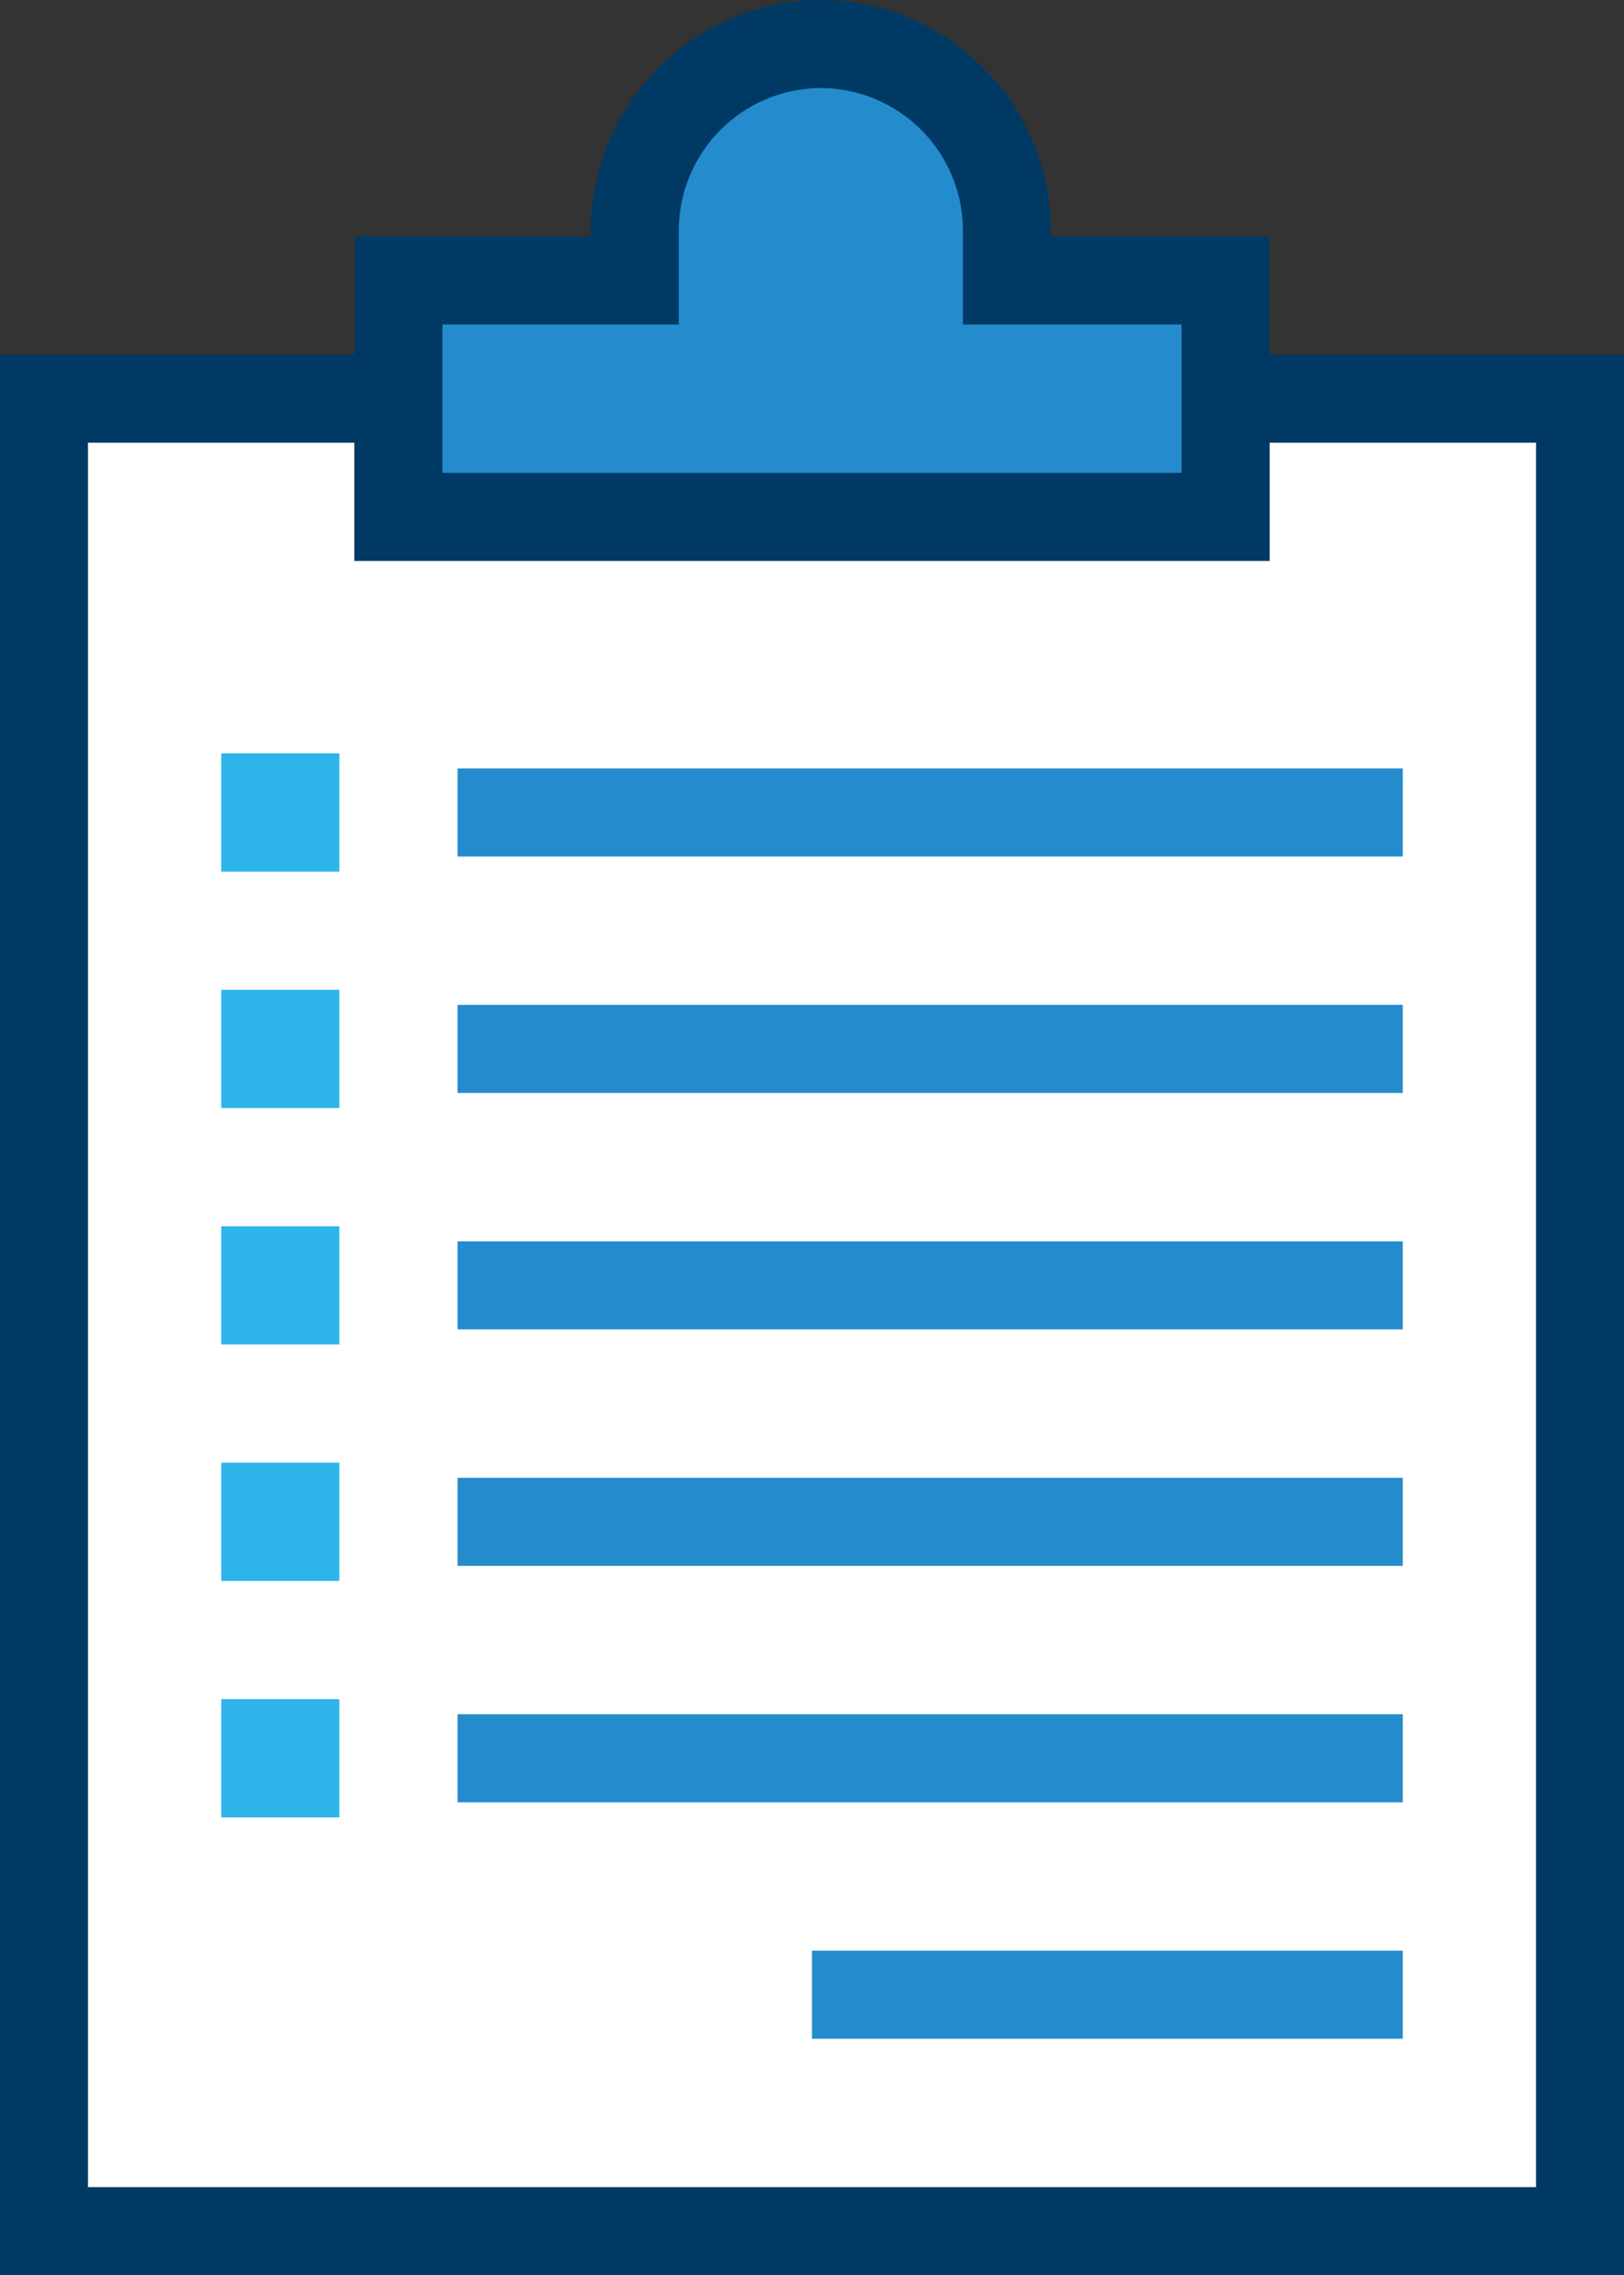 <svg xmlns="http://www.w3.org/2000/svg" width="110.723" height="155.025" viewBox="0 0 110.723 155.025">
  <rect x="0" y="0" width="110.723" height="155.025" fill="#333333" stroke="none"/>
  <g id="Group_377" data-name="Group 377" transform="translate(-129.992 -47)">
    <path id="Path_111" data-name="Path 111" d="M750.556,110v8.055H694.167V110H670V234.859H774.723V110Z" transform="translate(-537.008 -35.834)" fill="#fff" stroke="#003a64" stroke-miterlimit="10" stroke-width="6"/>
    <line id="Line_36" data-name="Line 36" x2="64.445" transform="translate(161.187 102.36)" fill="none" stroke="#248ccd" stroke-miterlimit="10" stroke-width="6"/>
    <rect id="Rectangle_662" data-name="Rectangle 662" width="8.056" height="8.055" transform="translate(145.076 98.332)" fill="#2db5ea"/>
    <line id="Line_37" data-name="Line 37" x2="64.445" transform="translate(161.187 118.471)" fill="none" stroke="#248ccd" stroke-miterlimit="10" stroke-width="6"/>
    <rect id="Rectangle_663" data-name="Rectangle 663" width="8.056" height="8.055" transform="translate(145.076 114.443)" fill="#2db5ea"/>
    <line id="Line_38" data-name="Line 38" x2="64.445" transform="translate(161.187 134.582)" fill="none" stroke="#248ccd" stroke-miterlimit="10" stroke-width="6"/>
    <rect id="Rectangle_664" data-name="Rectangle 664" width="8.056" height="8.055" transform="translate(145.076 130.554)" fill="#2db5ea"/>
    <line id="Line_39" data-name="Line 39" x2="64.445" transform="translate(161.187 150.692)" fill="none" stroke="#248ccd" stroke-miterlimit="10" stroke-width="6"/>
    <rect id="Rectangle_665" data-name="Rectangle 665" width="8.056" height="8.055" transform="translate(145.076 146.665)" fill="#2db5ea"/>
    <line id="Line_40" data-name="Line 40" x2="64.445" transform="translate(161.187 166.803)" fill="none" stroke="#248ccd" stroke-miterlimit="10" stroke-width="6"/>
    <rect id="Rectangle_666" data-name="Rectangle 666" width="8.056" height="8.055" transform="translate(145.076 162.776)" fill="#2db5ea"/>
    <line id="Line_41" data-name="Line 41" x2="40.278" transform="translate(185.354 182.914)" fill="none" stroke="#248ccd" stroke-miterlimit="10" stroke-width="6"/>
    <path id="Path_112" data-name="Path 112" d="M771.485,66.111V62.687A12.724,12.724,0,0,0,758.8,50h0a12.725,12.725,0,0,0-12.687,12.687v3.424H730V82.222h56.389V66.111Z" transform="translate(-572.841 0)" fill="#248ccd" stroke="#003a64" stroke-miterlimit="10" stroke-width="6"/>
  </g>
</svg>
